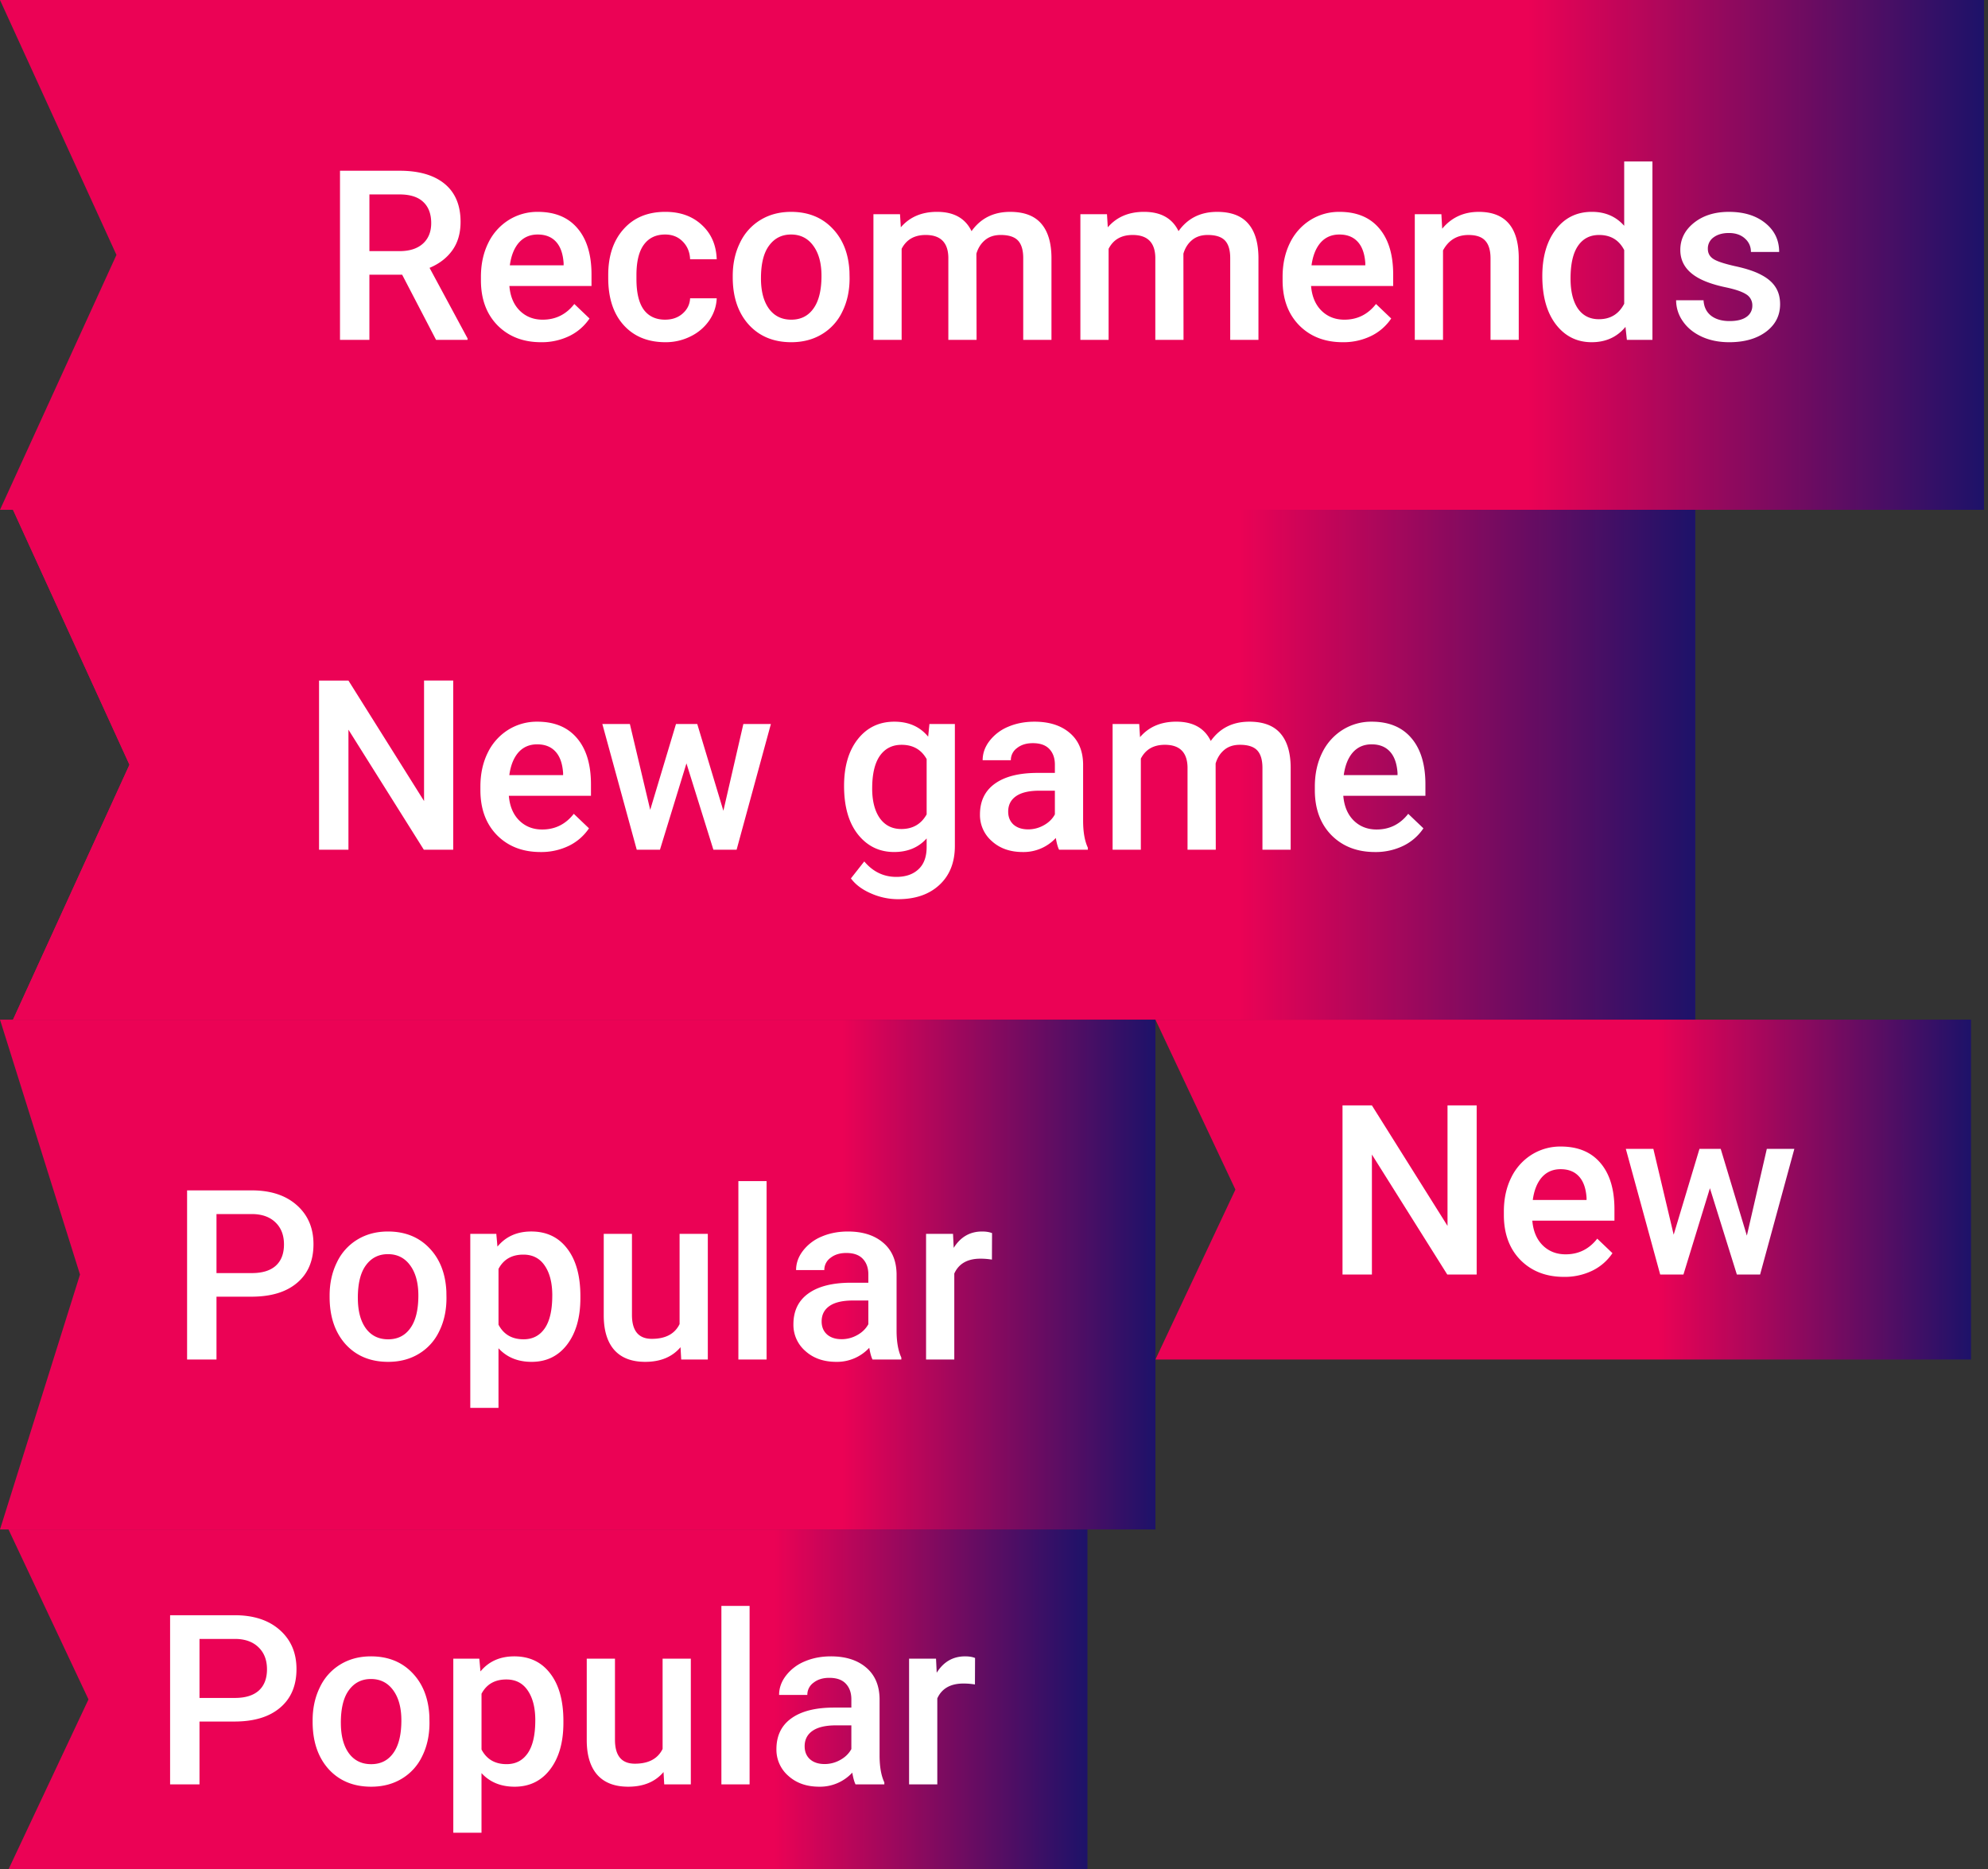 <?xml version="1.0" encoding="utf-8"?><svg width="117" height="110" viewBox="0 0 117 110" xmlns="http://www.w3.org/2000/svg" xmlns:xlink="http://www.w3.org/1999/xlink"><rect x="0" y="0" width="117" height="110" fill="#333333" stroke="none"/><svg width="100" height="30" fill="none" viewBox="0 0 100 30" id="label-new" y="30" xmlns="http://www.w3.org/2000/svg"><path d="M99.766 0v30h-99l6.853-15L.766 0h99z" fill="url(#apaint0_linear)"/><path d="M26.673 20h-1.73l-4.436-7.062V20h-1.73v-9.953h1.73l4.45 7.089v-7.09h1.716V20zm5.14.137c-1.052 0-1.907-.33-2.563-.992-.652-.665-.977-1.549-.977-2.652v-.205c0-.738.14-1.397.423-1.976a3.27 3.27 0 011.203-1.36 3.172 3.172 0 011.723-.485c1.007 0 1.784.321 2.331.964.552.642.827 1.551.827 2.727v.67h-4.833c.05.61.253 1.094.609 1.45.36.355.81.533 1.353.533.761 0 1.381-.308 1.86-.923l.895.854a3.012 3.012 0 01-1.19 1.032 3.721 3.721 0 01-1.66.363zm-.198-6.337c-.455 0-.825.16-1.107.478-.278.32-.456.764-.533 1.333h3.165v-.123c-.037-.556-.185-.975-.445-1.258-.26-.287-.62-.43-1.08-.43zm10.958 3.91l1.176-5.107h1.62L43.352 20h-1.367L40.4 14.92 38.841 20h-1.367l-2.024-7.396h1.62l1.197 5.051 1.517-5.052h1.251l1.538 5.107zm7.103-1.463c0-1.148.269-2.064.806-2.748.543-.688 1.26-1.032 2.154-1.032.843 0 1.506.294 1.989.882l.075-.745h1.497v7.17c0 .971-.303 1.737-.909 2.297-.601.56-1.415.841-2.44.841a3.928 3.928 0 01-1.593-.342c-.515-.223-.907-.517-1.176-.881l.786-.999c.51.607 1.14.91 1.887.91.551 0 .987-.15 1.306-.452.319-.296.478-.733.478-1.312v-.5c-.478.534-1.116.8-1.914.8-.866 0-1.575-.343-2.126-1.031-.547-.689-.82-1.641-.82-2.858zm1.654.144c0 .743.15 1.328.451 1.757.306.423.727.635 1.265.635.67 0 1.167-.287 1.49-.861v-3.254c-.314-.56-.806-.84-1.476-.84-.547 0-.973.216-1.279.649-.3.432-.45 1.07-.45 1.914zm11 3.609c-.074-.141-.138-.371-.192-.69a2.586 2.586 0 01-1.942.827c-.743 0-1.349-.212-1.818-.636a2.034 2.034 0 01-.704-1.572c0-.789.291-1.392.875-1.812.588-.424 1.426-.636 2.516-.636h1.018v-.485c0-.383-.107-.688-.321-.916-.215-.232-.54-.349-.978-.349-.378 0-.688.096-.93.288a.869.869 0 00-.362.717h-1.66c0-.405.133-.784.402-1.134a2.677 2.677 0 011.094-.834c.465-.2.982-.301 1.552-.301.866 0 1.556.218 2.071.656.515.433.78 1.044.793 1.832v3.336c0 .665.094 1.196.28 1.593V20H62.33zm-1.826-1.196c.328 0 .636-.08.923-.24.291-.16.51-.373.656-.642v-1.395h-.895c-.616 0-1.078.107-1.388.322-.31.214-.465.517-.465.909 0 .319.105.574.314.765.215.187.5.28.855.28zm6.542-6.2l.048.772c.52-.606 1.23-.91 2.133-.91.989 0 1.665.38 2.03 1.136.538-.757 1.294-1.135 2.27-1.135.815 0 1.421.225 1.818.677.4.45.606 1.116.615 1.996V20h-1.661v-4.813c0-.469-.103-.813-.308-1.032-.205-.218-.544-.328-1.018-.328-.379 0-.689.103-.93.308-.237.2-.403.465-.5.793L71.552 20H69.89v-4.867c-.023-.87-.468-1.306-1.333-1.306-.666 0-1.137.271-1.415.814V20H65.48v-7.396h1.565zm13.877 7.533c-1.053 0-1.907-.33-2.564-.992-.651-.665-.977-1.549-.977-2.652v-.205c0-.738.141-1.397.424-1.976a3.27 3.27 0 011.203-1.36 3.172 3.172 0 011.722-.485c1.008 0 1.785.321 2.332.964.55.642.827 1.551.827 2.727v.67h-4.833c.05.61.253 1.094.608 1.45.36.355.811.533 1.354.533.76 0 1.38-.308 1.859-.923l.895.854a3.011 3.011 0 01-1.189 1.032 3.721 3.721 0 01-1.661.363zm-.198-6.337c-.456 0-.825.16-1.108.478-.278.32-.456.764-.533 1.333h3.165v-.123c-.036-.556-.185-.975-.444-1.258-.26-.287-.62-.43-1.08-.43z" fill="#fff"/><path d="M99.766 0v30h-99l6.853-15L.766 0h99z" fill="url(#apaint1_linear)"/><path d="M26.673 20h-1.73l-4.436-7.062V20h-1.73v-9.953h1.73l4.45 7.089v-7.09h1.716V20zm5.14.137c-1.052 0-1.907-.33-2.563-.992-.652-.665-.977-1.549-.977-2.652v-.205c0-.738.14-1.397.423-1.976a3.27 3.27 0 011.203-1.36 3.172 3.172 0 011.723-.485c1.007 0 1.784.321 2.331.964.552.642.827 1.551.827 2.727v.67h-4.833c.05.61.253 1.094.609 1.45.36.355.81.533 1.353.533.761 0 1.381-.308 1.86-.923l.895.854a3.012 3.012 0 01-1.19 1.032 3.721 3.721 0 01-1.66.363zm-.198-6.337c-.455 0-.825.16-1.107.478-.278.32-.456.764-.533 1.333h3.165v-.123c-.037-.556-.185-.975-.445-1.258-.26-.287-.62-.43-1.08-.43zm10.958 3.91l1.176-5.107h1.62L43.352 20h-1.367L40.4 14.92 38.841 20h-1.367l-2.024-7.396h1.62l1.197 5.051 1.517-5.052h1.251l1.538 5.107zm7.103-1.463c0-1.148.269-2.064.806-2.748.543-.688 1.26-1.032 2.154-1.032.843 0 1.506.294 1.989.882l.075-.745h1.497v7.17c0 .971-.303 1.737-.909 2.297-.601.56-1.415.841-2.44.841a3.928 3.928 0 01-1.593-.342c-.515-.223-.907-.517-1.176-.881l.786-.999c.51.607 1.14.91 1.887.91.551 0 .987-.15 1.306-.452.319-.296.478-.733.478-1.312v-.5c-.478.534-1.116.8-1.914.8-.866 0-1.575-.343-2.126-1.031-.547-.689-.82-1.641-.82-2.858zm1.654.144c0 .743.15 1.328.451 1.757.306.423.727.635 1.265.635.67 0 1.167-.287 1.49-.861v-3.254c-.314-.56-.806-.84-1.476-.84-.547 0-.973.216-1.279.649-.3.432-.45 1.07-.45 1.914zm11 3.609c-.074-.141-.138-.371-.192-.69a2.586 2.586 0 01-1.942.827c-.743 0-1.349-.212-1.818-.636a2.034 2.034 0 01-.704-1.572c0-.789.291-1.392.875-1.812.588-.424 1.426-.636 2.516-.636h1.018v-.485c0-.383-.107-.688-.321-.916-.215-.232-.54-.349-.978-.349-.378 0-.688.096-.93.288a.869.869 0 00-.362.717h-1.66c0-.405.133-.784.402-1.134a2.677 2.677 0 011.094-.834c.465-.2.982-.301 1.552-.301.866 0 1.556.218 2.071.656.515.433.78 1.044.793 1.832v3.336c0 .665.094 1.196.28 1.593V20H62.33zm-1.826-1.196c.328 0 .636-.08.923-.24.291-.16.51-.373.656-.642v-1.395h-.895c-.616 0-1.078.107-1.388.322-.31.214-.465.517-.465.909 0 .319.105.574.314.765.215.187.5.28.855.28zm6.542-6.2l.048.772c.52-.606 1.23-.91 2.133-.91.989 0 1.665.38 2.03 1.136.538-.757 1.294-1.135 2.27-1.135.815 0 1.421.225 1.818.677.4.45.606 1.116.615 1.996V20h-1.661v-4.813c0-.469-.103-.813-.308-1.032-.205-.218-.544-.328-1.018-.328-.379 0-.689.103-.93.308-.237.2-.403.465-.5.793L71.552 20H69.89v-4.867c-.023-.87-.468-1.306-1.333-1.306-.666 0-1.137.271-1.415.814V20H65.48v-7.396h1.565zm13.877 7.533c-1.053 0-1.907-.33-2.564-.992-.651-.665-.977-1.549-.977-2.652v-.205c0-.738.141-1.397.424-1.976a3.27 3.27 0 011.203-1.36 3.172 3.172 0 011.722-.485c1.008 0 1.785.321 2.332.964.55.642.827 1.551.827 2.727v.67h-4.833c.05.61.253 1.094.608 1.45.36.355.811.533 1.354.533.76 0 1.38-.308 1.859-.923l.895.854a3.011 3.011 0 01-1.189 1.032 3.721 3.721 0 01-1.661.363zm-.198-6.337c-.456 0-.825.16-1.108.478-.278.32-.456.764-.533 1.333h3.165v-.123c-.036-.556-.185-.975-.444-1.258-.26-.287-.62-.43-1.08-.43z" fill="#fff"/><defs><linearGradient id="apaint0_linear" x1="99.766" y1="15" x2=".766" y2="15" gradientUnits="userSpaceOnUse"><stop stop-color="#1D1269"/><stop offset=".271" stop-color="#EB0255"/></linearGradient><linearGradient id="apaint1_linear" x1="99.766" y1="15" x2=".766" y2="15" gradientUnits="userSpaceOnUse"><stop stop-color="#1D1269"/><stop offset=".271" stop-color="#EB0255"/></linearGradient></defs></svg><svg width="48" height="20" fill="none" viewBox="0 0 48 20" id="label-new-sm" x="68" y="60" xmlns="http://www.w3.org/2000/svg"><path d="M48 0v20H0l4.708-10L0 0h48z" fill="url(#bpaint0_linear)"/><path d="M18.907 15h-1.73l-4.436-7.062V15h-1.73V5.047h1.73l4.45 7.089v-7.09h1.716V15zm5.14.137c-1.052 0-1.906-.33-2.563-.992-.651-.665-.977-1.549-.977-2.652v-.205c0-.738.141-1.397.424-1.976a3.27 3.27 0 011.203-1.36 3.172 3.172 0 011.722-.485c1.008 0 1.785.321 2.331.964.552.642.828 1.551.828 2.727v.67h-4.833c.05.61.253 1.094.608 1.45.36.355.811.532 1.354.532.76 0 1.38-.307 1.859-.922l.895.854a3.011 3.011 0 01-1.189 1.032 3.721 3.721 0 01-1.661.363zM23.85 8.8c-.456 0-.825.16-1.108.478-.278.32-.456.764-.533 1.333h3.165v-.123c-.036-.556-.184-.975-.444-1.258-.26-.287-.62-.43-1.08-.43zm10.958 3.91l1.175-5.106h1.62L35.587 15H34.22l-1.586-5.08L31.075 15h-1.367l-2.023-7.396h1.62l1.196 5.051 1.518-5.051h1.25l1.539 5.106z" fill="#fff"/><defs><linearGradient id="bpaint0_linear" x1="48" y1="10" x2="-20" y2="10" gradientUnits="userSpaceOnUse"><stop stop-color="#1D1269"/><stop offset=".271" stop-color="#EB0255"/></linearGradient></defs></svg><svg width="68" height="30" fill="none" viewBox="0 0 68 30" id="label-popular" y="60" xmlns="http://www.w3.org/2000/svg"><path d="M68 0v30H0l4.708-15L0 0h68z" fill="url(#cpaint0_linear)"/><path d="M12.741 16.302V20h-1.73v-9.953h3.808c1.112 0 1.994.29 2.646.868.656.579.984 1.344.984 2.297 0 .975-.321 1.734-.964 2.276-.638.543-1.533.814-2.686.814H12.74zm0-1.388h2.078c.616 0 1.085-.143 1.408-.43.324-.292.486-.711.486-1.258 0-.538-.164-.967-.492-1.286-.328-.323-.78-.49-1.354-.499h-2.126v3.473zm6.658 1.32c0-.725.144-1.377.431-1.956a3.12 3.12 0 011.21-1.34c.52-.314 1.117-.471 1.791-.471.998 0 1.807.321 2.427.964.624.642.961 1.495 1.012 2.556l.006.39c0 .73-.14 1.38-.424 1.955a3.08 3.08 0 01-1.203 1.333c-.52.315-1.12.472-1.804.472-1.044 0-1.88-.347-2.51-1.04-.623-.697-.936-1.624-.936-2.782v-.082zm1.662.143c0 .761.157 1.358.471 1.791.315.428.752.643 1.313.643.56 0 .995-.22 1.305-.657.315-.437.472-1.078.472-1.92 0-.748-.162-1.34-.485-1.778-.32-.437-.755-.656-1.306-.656-.542 0-.973.216-1.292.65-.319.428-.479 1.07-.479 1.927zm13.097 0c0 1.144-.26 2.058-.78 2.741-.519.68-1.216 1.019-2.09 1.019-.812 0-1.462-.267-1.95-.8v3.507h-1.66v-10.24h1.531l.068.752c.488-.593 1.151-.89 1.99-.89.902 0 1.608.338 2.119 1.013.515.67.772 1.601.772 2.795v.103zm-1.654-.144c0-.738-.148-1.324-.444-1.756-.292-.433-.711-.65-1.258-.65-.68 0-1.167.28-1.463.841v3.281c.3.574.793.861 1.476.861.53 0 .941-.211 1.238-.635.3-.429.45-1.076.45-1.942zm7.547 3.042c-.488.575-1.18.862-2.078.862-.802 0-1.41-.235-1.825-.704-.41-.47-.616-1.149-.616-2.038v-4.791h1.661v4.771c0 .939.39 1.408 1.17 1.408.806 0 1.35-.29 1.633-.868v-5.311h1.661V20h-1.565l-.041-.725zm5.065.725h-1.66V9.5h1.66V20zm6.235 0c-.073-.141-.137-.371-.192-.69a2.586 2.586 0 01-1.941.827c-.743 0-1.35-.212-1.819-.636a2.034 2.034 0 01-.704-1.572c0-.789.292-1.392.875-1.812.588-.424 1.427-.636 2.516-.636h1.019v-.485c0-.383-.108-.688-.322-.916-.214-.232-.54-.349-.977-.349-.379 0-.688.096-.93.288a.869.869 0 00-.362.717h-1.662c0-.405.135-.784.404-1.134a2.677 2.677 0 011.094-.834c.465-.2.982-.301 1.551-.301.866 0 1.557.218 2.072.656.515.433.779 1.044.793 1.832v3.336c0 .665.093 1.196.28 1.593V20H51.35zm-1.826-1.196c.328 0 .636-.08.923-.24.292-.16.51-.373.657-.642v-1.395h-.896c-.615 0-1.078.107-1.388.322-.31.214-.465.517-.465.909 0 .319.105.574.315.765.214.187.499.28.854.28zm8.853-4.683a4.105 4.105 0 00-.677-.055c-.76 0-1.274.292-1.538.875V20h-1.661v-7.396h1.586l.04.827c.402-.643.958-.964 1.669-.964.237 0 .433.032.588.095l-.007 1.56z" fill="#fff"/><defs><linearGradient id="cpaint0_linear" x1="68" y1="15" x2="0" y2="15" gradientUnits="userSpaceOnUse"><stop stop-color="#1D1269"/><stop offset=".271" stop-color="#EB0255"/></linearGradient></defs></svg><svg width="64" height="20" fill="none" viewBox="0 0 64 20" id="label-popular-sm" y="90" xmlns="http://www.w3.org/2000/svg"><path d="M64 0v20H.5l4.708-10L.5 0H64z" fill="url(#dpaint0_linear)"/><path d="M11.741 11.302V15h-1.73V5.047h3.808c1.112 0 1.994.29 2.646.868.656.579.984 1.344.984 2.297 0 .975-.321 1.734-.964 2.276-.638.543-1.533.814-2.686.814H11.74zm0-1.388h2.078c.616 0 1.085-.143 1.408-.43.324-.292.486-.712.486-1.258 0-.538-.164-.967-.492-1.286-.328-.323-.78-.49-1.354-.499h-2.126v3.473zm6.658 1.32c0-.725.144-1.377.431-1.956a3.12 3.12 0 011.21-1.34c.52-.314 1.117-.471 1.791-.471.998 0 1.807.321 2.427.964.624.642.961 1.494 1.012 2.556l.006.39c0 .73-.14 1.38-.424 1.955a3.08 3.08 0 01-1.203 1.333c-.52.315-1.12.472-1.804.472-1.044 0-1.88-.347-2.51-1.04-.623-.697-.936-1.624-.936-2.782v-.082zm1.662.143c0 .761.157 1.358.471 1.791.315.428.752.643 1.313.643.56 0 .995-.22 1.305-.657.315-.437.472-1.078.472-1.92 0-.748-.162-1.34-.485-1.778-.32-.437-.755-.656-1.306-.656-.542 0-.973.216-1.292.65-.319.428-.479 1.07-.479 1.927zm13.097 0c0 1.144-.26 2.058-.78 2.741-.519.68-1.216 1.019-2.09 1.019-.812 0-1.462-.267-1.95-.8v3.507h-1.66V7.604h1.531l.068.751c.488-.592 1.151-.888 1.99-.888.902 0 1.608.337 2.119 1.012.515.67.772 1.601.772 2.795v.103zm-1.654-.144c0-.738-.148-1.324-.444-1.756-.292-.433-.711-.65-1.258-.65-.68 0-1.167.28-1.463.841v3.281c.3.574.793.861 1.476.861.53 0 .941-.211 1.238-.635.3-.429.45-1.076.45-1.942zm7.547 3.042c-.488.575-1.18.862-2.078.862-.802 0-1.41-.235-1.825-.704-.41-.47-.616-1.149-.616-2.037V7.604h1.661v4.771c0 .939.39 1.408 1.17 1.408.806 0 1.35-.29 1.633-.868V7.604h1.661V15h-1.565l-.041-.725zm5.065.725h-1.66V4.5h1.66V15zm6.235 0c-.073-.141-.137-.371-.192-.69a2.586 2.586 0 01-1.941.827c-.743 0-1.35-.212-1.819-.636a2.034 2.034 0 01-.704-1.572c0-.789.292-1.393.875-1.812.588-.424 1.427-.636 2.516-.636h1.019v-.485c0-.383-.108-.688-.322-.916-.214-.232-.54-.349-.977-.349-.379 0-.688.096-.93.288a.869.869 0 00-.362.717h-1.662c0-.405.135-.784.404-1.134a2.677 2.677 0 011.094-.834c.465-.2.982-.301 1.551-.301.866 0 1.557.219 2.072.656.515.433.779 1.044.793 1.832v3.336c0 .665.093 1.196.28 1.593V15H50.35zm-1.826-1.196c.328 0 .636-.08.923-.24.292-.16.51-.373.657-.642v-1.395h-.896c-.615 0-1.078.107-1.388.322-.31.214-.465.517-.465.909 0 .319.105.574.315.765.214.187.499.28.854.28zm8.853-4.683a4.11 4.11 0 00-.677-.055c-.76 0-1.274.292-1.538.875V15h-1.661V7.604h1.586l.04.827c.402-.643.958-.964 1.669-.964.237 0 .433.032.588.096l-.007 1.558z" fill="#fff"/><defs><linearGradient id="dpaint0_linear" x1="64" y1="10" x2="-4" y2="10" gradientUnits="userSpaceOnUse"><stop stop-color="#1D1269"/><stop offset=".271" stop-color="#EB0255"/></linearGradient></defs></svg><svg width="117" height="30" fill="none" viewBox="0 0 117 30" id="label-recommends" xmlns="http://www.w3.org/2000/svg"><path d="M116.766 0v30H0l6.854-15L0 0h116.766z" fill="url(#epaint0_linear)"/><path d="M23.669 16.165H21.74V20h-1.73v-9.953h3.5c1.15 0 2.036.257 2.66.772.624.515.936 1.26.936 2.236 0 .665-.161 1.223-.485 1.675-.319.446-.766.79-1.34 1.032l2.236 4.15V20h-1.853l-1.996-3.835zm-1.928-1.388h1.778c.583 0 1.039-.145 1.367-.437.328-.296.492-.7.492-1.21 0-.533-.153-.946-.458-1.237-.3-.292-.752-.443-1.354-.452h-1.825v3.336zm10.104 5.36c-1.053 0-1.907-.33-2.564-.992-.651-.665-.977-1.549-.977-2.652v-.205c0-.738.141-1.397.424-1.976a3.27 3.27 0 011.203-1.36 3.172 3.172 0 011.722-.485c1.008 0 1.785.321 2.331.964.552.642.828 1.551.828 2.727v.67h-4.833c.05.61.252 1.094.608 1.45.36.355.811.533 1.353.533.762 0 1.381-.308 1.86-.923l.895.854a3.011 3.011 0 01-1.19 1.032 3.721 3.721 0 01-1.66.363zm-.198-6.337c-.456 0-.825.16-1.108.478-.278.32-.456.764-.533 1.333h3.165v-.123c-.037-.556-.185-.975-.444-1.258-.26-.287-.62-.43-1.08-.43zm7.498 5.01c.415 0 .76-.12 1.033-.362.273-.241.419-.54.437-.895h1.566c-.019.46-.162.89-.431 1.292a2.836 2.836 0 01-1.094.943 3.26 3.26 0 01-1.49.349c-1.034 0-1.855-.335-2.46-1.005-.607-.67-.91-1.595-.91-2.776v-.17c0-1.126.3-2.026.902-2.7.602-.68 1.422-1.02 2.461-1.02.88 0 1.595.258 2.147.773.556.51.847 1.183.875 2.017h-1.566c-.018-.424-.164-.773-.437-1.046-.27-.274-.613-.41-1.032-.41-.538 0-.953.196-1.245.588-.291.387-.44.977-.444 1.77v.267c0 .802.144 1.401.43 1.798.292.392.712.588 1.258.588zm3.979-2.577c0-.724.144-1.376.43-1.955a3.12 3.12 0 011.21-1.34c.52-.314 1.117-.471 1.792-.471.998 0 1.807.321 2.426.964.625.642.962 1.495 1.012 2.556l.007.39c0 .73-.141 1.38-.424 1.955a3.078 3.078 0 01-1.203 1.333c-.52.315-1.121.472-1.805.472-1.043 0-1.88-.347-2.509-1.04-.624-.697-.936-1.624-.936-2.782v-.082zm1.661.144c0 .761.157 1.358.472 1.791.314.428.752.643 1.312.643s.996-.22 1.306-.657c.315-.437.472-1.078.472-1.92 0-.748-.162-1.34-.486-1.778-.319-.437-.754-.656-1.305-.656-.543 0-.973.216-1.292.65-.32.428-.479 1.07-.479 1.927zm8.183-3.773l.048.772c.52-.606 1.23-.91 2.132-.91.99 0 1.666.38 2.03 1.136.539-.757 1.295-1.135 2.27-1.135.816 0 1.422.225 1.819.677.4.45.606 1.116.615 1.996V20H60.22v-4.813c0-.469-.103-.813-.308-1.032-.205-.218-.544-.328-1.018-.328-.379 0-.689.103-.93.308-.237.2-.404.465-.5.793L57.474 20h-1.661v-4.867c-.023-.87-.468-1.306-1.334-1.306-.665 0-1.136.271-1.415.814V20h-1.66v-7.396h1.565zm12.181 0l.048.772c.52-.606 1.23-.91 2.133-.91.989 0 1.666.38 2.03 1.136.538-.757 1.295-1.135 2.27-1.135.816 0 1.422.225 1.818.677.401.45.606 1.116.616 1.996V20h-1.662v-4.813c0-.469-.102-.813-.307-1.032-.205-.218-.545-.328-1.019-.328-.378 0-.688.103-.93.308-.237.2-.403.465-.499.793L69.654 20h-1.66v-4.867c-.024-.87-.468-1.306-1.334-1.306-.665 0-1.137.271-1.415.814V20h-1.661v-7.396h1.565zm13.877 7.533c-1.052 0-1.907-.33-2.563-.992-.652-.665-.978-1.549-.978-2.652v-.205c0-.738.142-1.397.424-1.976a3.27 3.27 0 011.203-1.36 3.172 3.172 0 011.723-.485c1.007 0 1.784.321 2.331.964.551.642.827 1.551.827 2.727v.67H77.16c.05.61.253 1.094.609 1.45.36.355.81.533 1.353.533.761 0 1.38-.308 1.86-.923l.895.854a3.011 3.011 0 01-1.19 1.032 3.721 3.721 0 01-1.66.363zm-.198-6.337c-.456 0-.825.16-1.107.478-.278.32-.456.764-.534 1.333h3.166v-.123c-.037-.556-.185-.975-.445-1.258-.26-.287-.62-.43-1.08-.43zm6.002-1.197l.048.855c.547-.66 1.265-.991 2.153-.991 1.54 0 2.325.882 2.352 2.645V20h-1.661v-4.792c0-.47-.103-.816-.308-1.04-.2-.227-.53-.34-.991-.34-.67 0-1.17.302-1.497.908V20h-1.661v-7.396h1.565zm5.94 3.644c0-1.14.265-2.053.794-2.741.528-.693 1.237-1.04 2.125-1.04.784 0 1.418.274 1.9.821V9.5h1.662V20h-1.504l-.082-.766c-.497.602-1.16.903-1.99.903-.865 0-1.567-.349-2.105-1.046-.533-.697-.8-1.645-.8-2.844zm1.662.144c0 .752.143 1.34.43 1.763.292.42.704.63 1.238.63.679 0 1.175-.304 1.49-.91v-3.158c-.306-.593-.798-.889-1.477-.889-.537 0-.952.214-1.244.643-.291.424-.437 1.064-.437 1.92zm10.698 1.6a.751.751 0 00-.369-.677c-.242-.155-.645-.292-1.21-.41-.565-.12-1.037-.27-1.415-.452-.83-.4-1.244-.982-1.244-1.743 0-.638.269-1.171.806-1.6.538-.428 1.222-.642 2.051-.642.884 0 1.597.218 2.14.656.547.438.82 1.005.82 1.702h-1.661c0-.319-.119-.583-.356-.793-.237-.214-.551-.321-.943-.321-.365 0-.663.084-.895.253a.8.8 0 00-.342.677c0 .255.107.453.321.594.214.142.647.285 1.299.431.652.141 1.162.312 1.531.513.374.196.649.433.827.71.183.279.274.616.274 1.012 0 .666-.276 1.206-.827 1.62-.552.41-1.274.616-2.167.616-.607 0-1.147-.11-1.621-.328-.474-.22-.843-.52-1.107-.903a2.136 2.136 0 01-.397-1.237h1.614c.023.392.171.695.444.91.274.209.636.314 1.087.314.438 0 .77-.082.998-.247a.781.781 0 00.342-.656z" fill="#fff"/><defs><linearGradient id="epaint0_linear" x1="116.766" y1="15" x2="17.766" y2="15" gradientUnits="userSpaceOnUse"><stop stop-color="#1D1269"/><stop offset=".271" stop-color="#EB0255"/></linearGradient></defs></svg></svg>